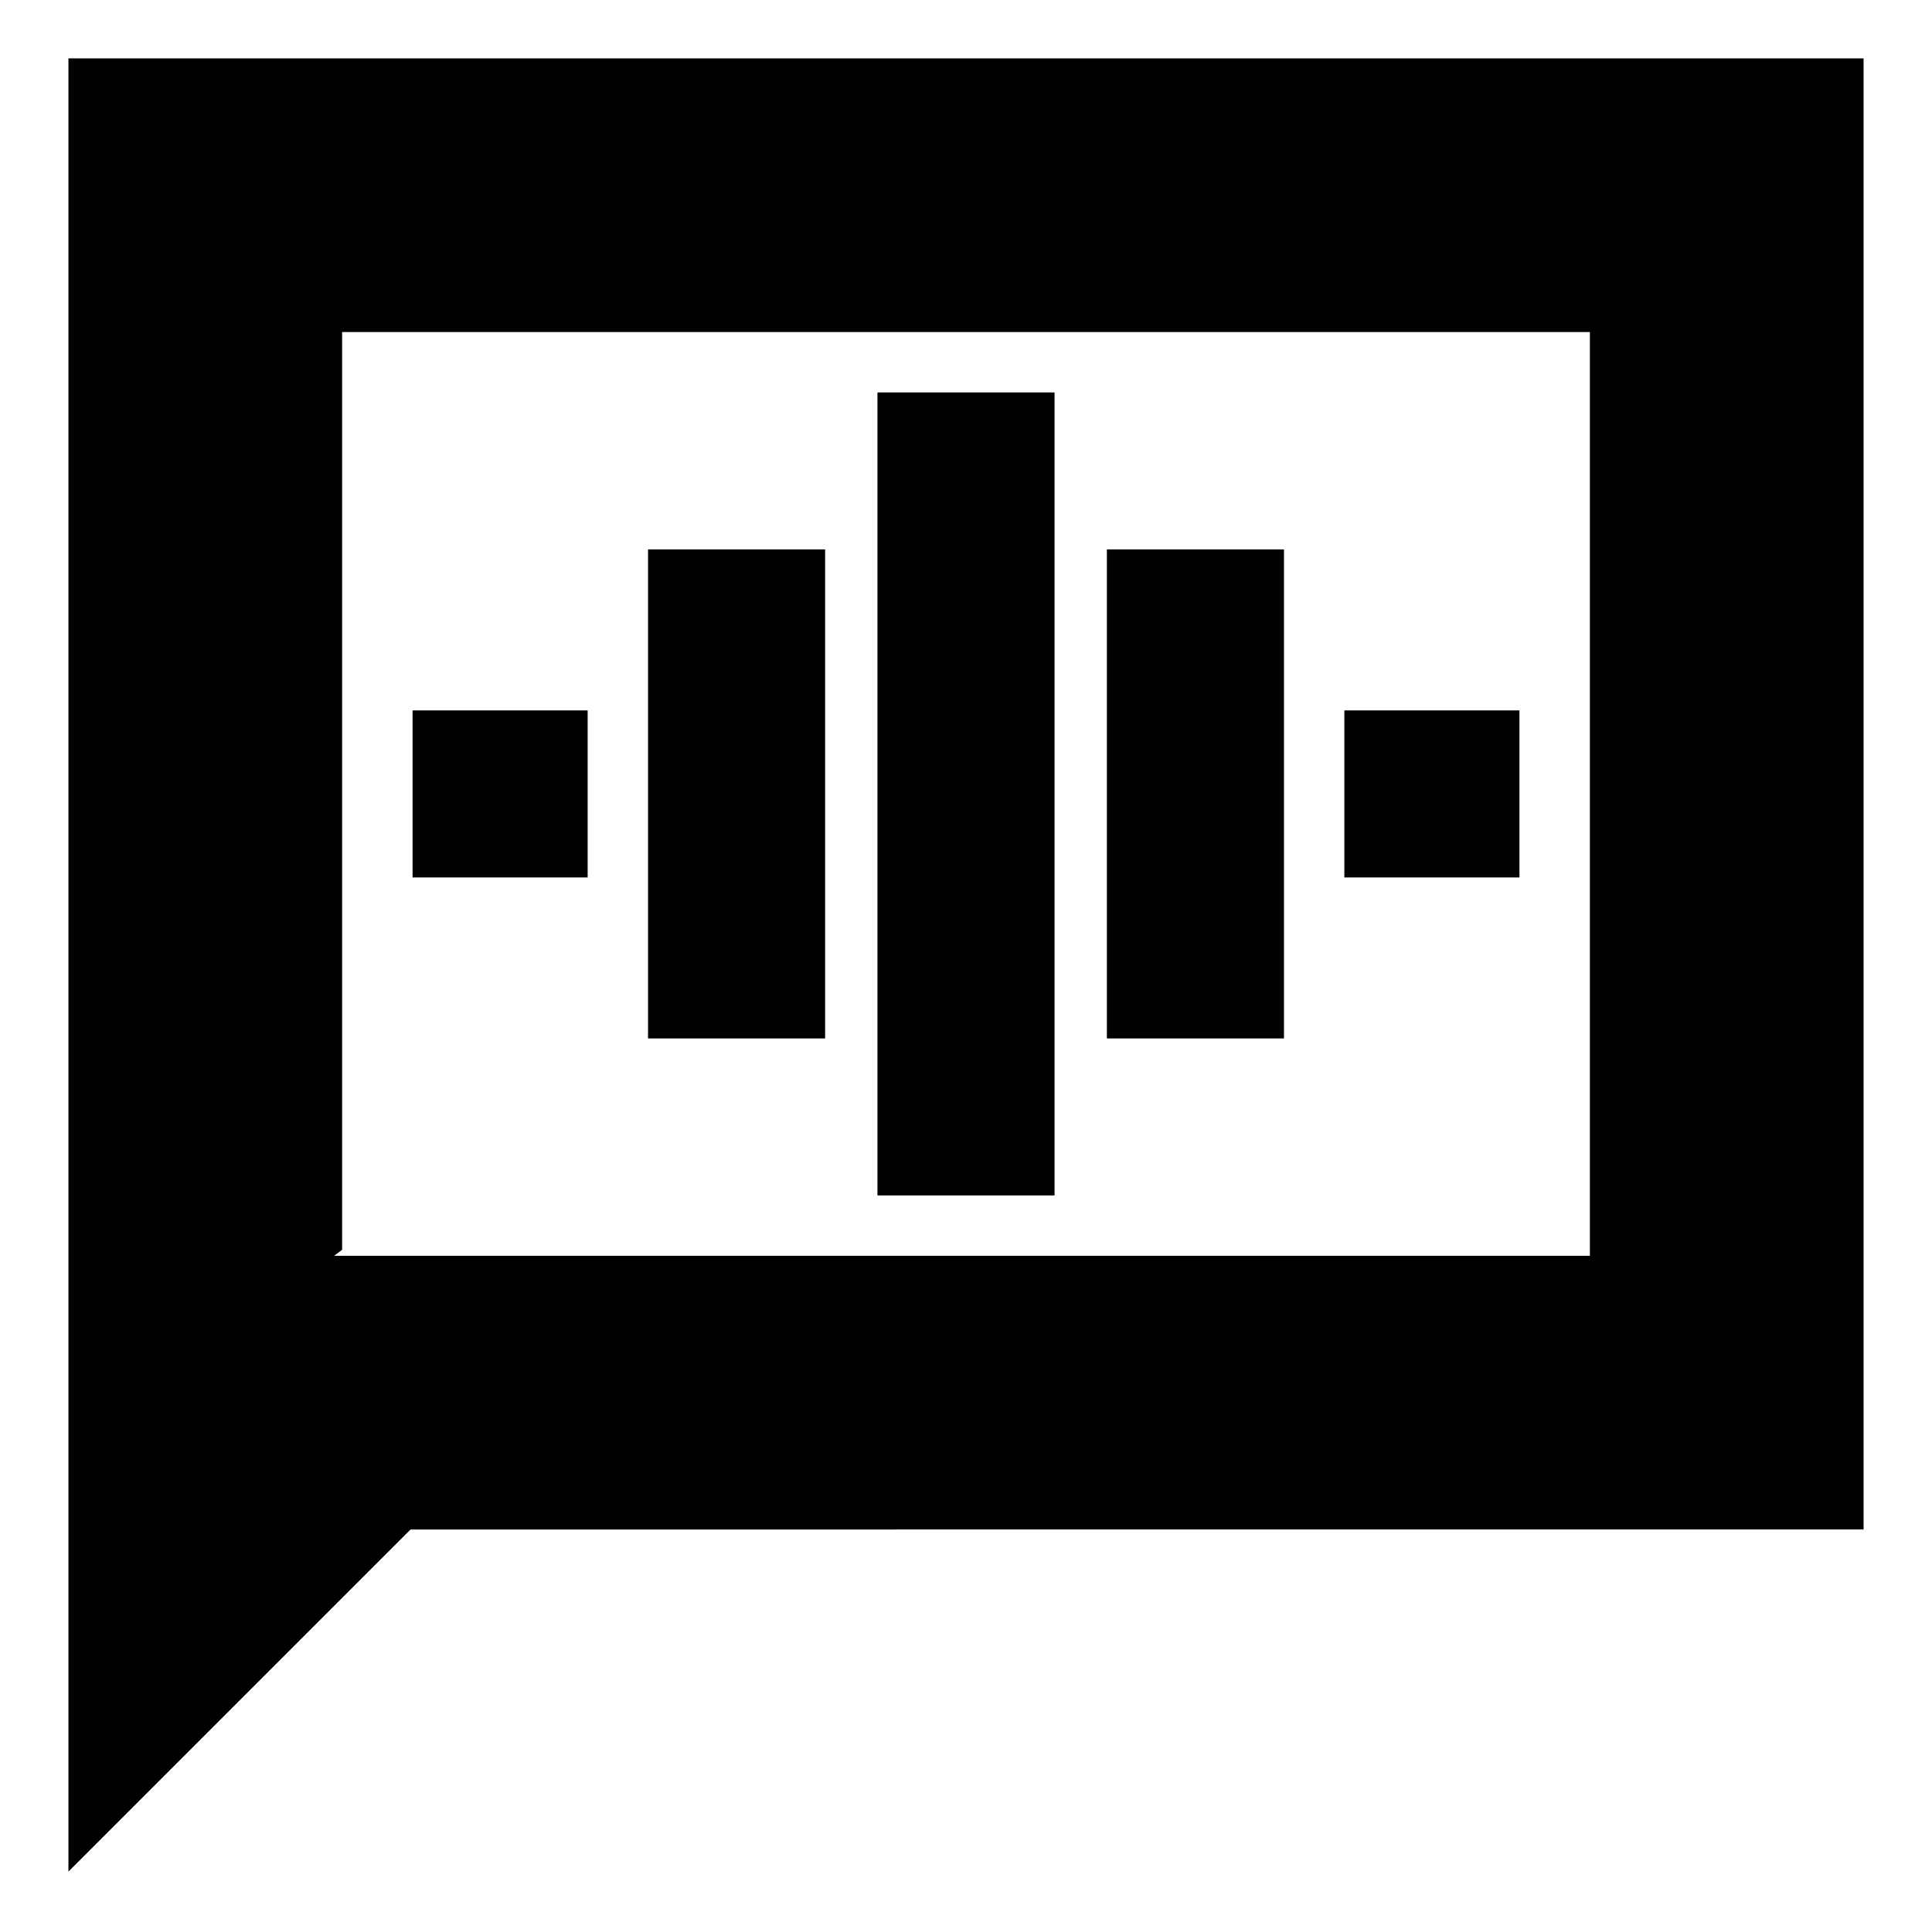 <svg xmlns="http://www.w3.org/2000/svg" height="24" viewBox="0 -960 960 960" width="24"><path d="M205-524h87v-83h-87v83Zm117 80h88v-243h-88v243Zm114 78h88v-399h-88v399Zm114-78h88v-243h-88v243Zm118-80h87v-83h-87v83ZM34-30v-901h892v731H204L34-30Zm132-306h624v-459H170v456l-4 3Zm4 0v-459 459Z"/></svg>